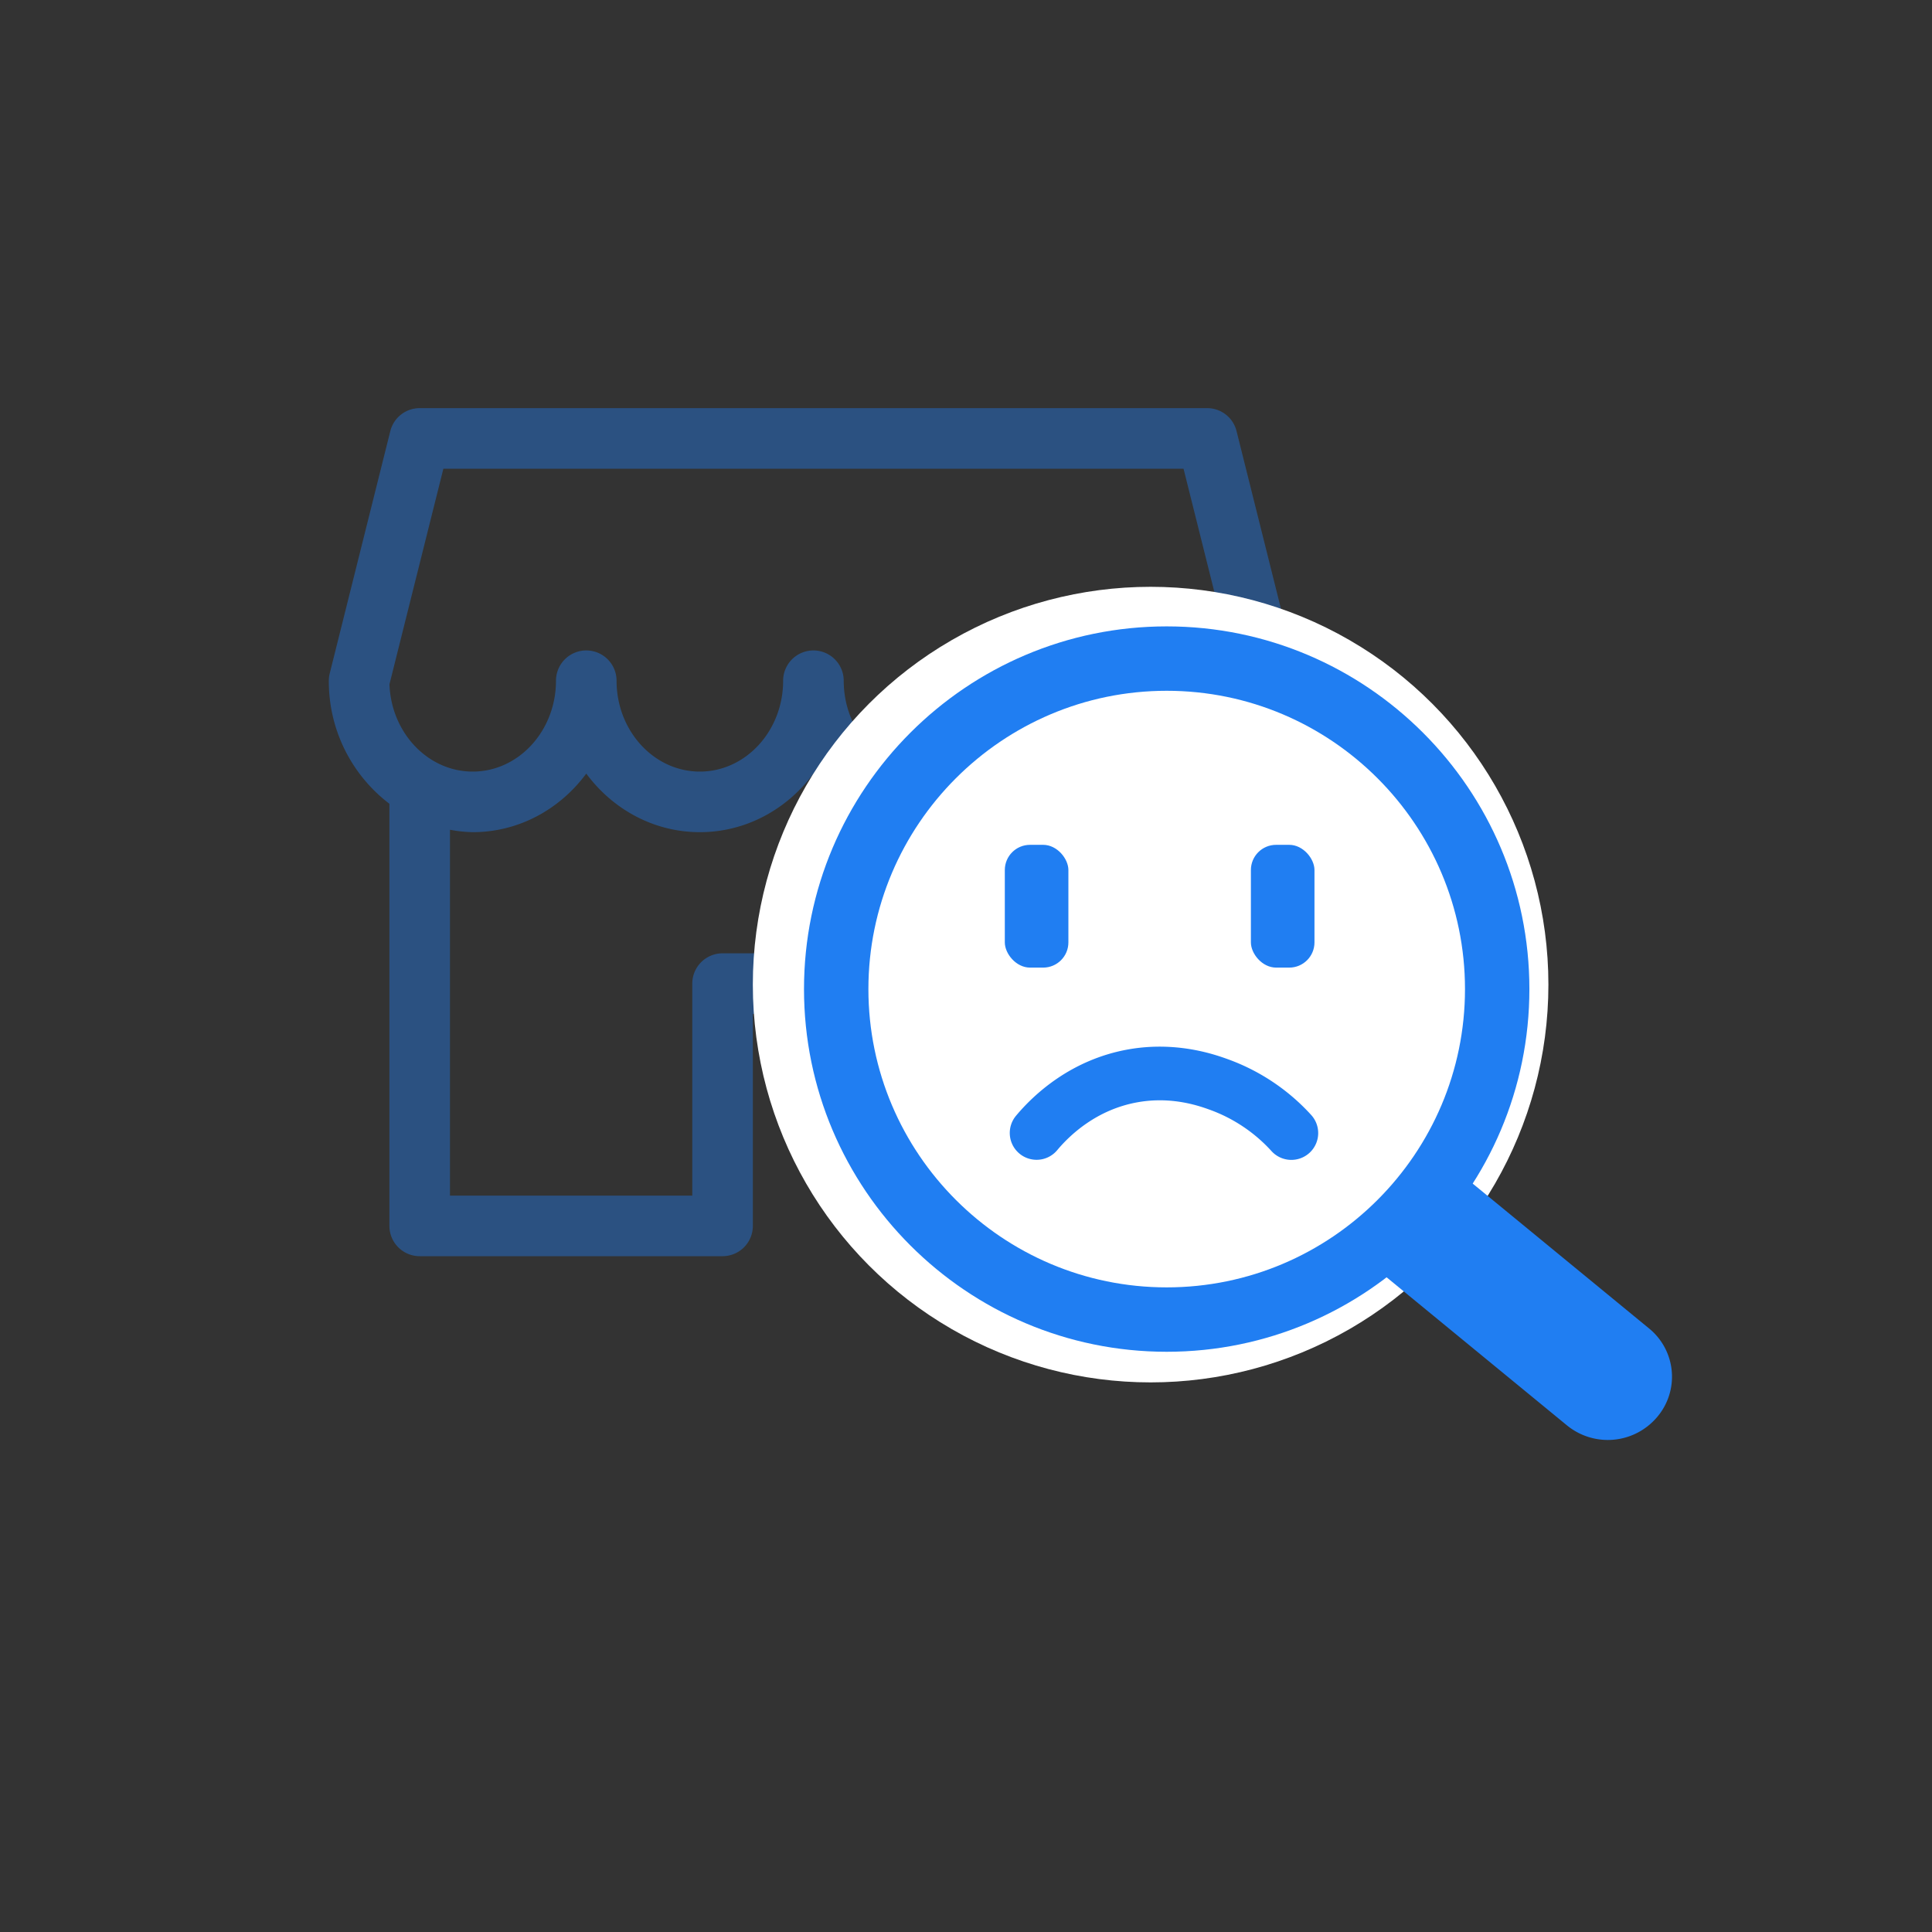 <svg id="Layer_1" data-name="Layer 1" xmlns="http://www.w3.org/2000/svg" viewBox="0 0 900 900"><rect x="0" y="0" width="900" height="900" fill="#333333" stroke="none"/><defs><style>.cls-1{opacity:0.41;}.cls-2{fill:#207ef2;}.cls-3{fill:#fff;}</style></defs><g class="cls-1"><path class="cls-2" d="M604.248,313.696,576.03,200.824a14.095,14.095,0,0,0-13.686-10.695H195.51a14.095,14.095,0,0,0-13.686,10.695l-28.218,112.872a13.802,13.802,0,0,0-.423,3.414,71.556,71.556,0,0,0,28.218,57.311V571.072a14.114,14.114,0,0,0,14.109,14.109H336.6a14.114,14.114,0,0,0,14.109-14.109v-98.763h56.436v98.763a14.114,14.114,0,0,0,14.109,14.109h141.09a14.114,14.114,0,0,0,14.109-14.109V374.421a71.556,71.556,0,0,0,28.218-57.311A13.802,13.802,0,0,0,604.248,313.696ZM548.235,556.963H435.363V458.2a14.114,14.114,0,0,0-14.109-14.109H336.6a14.114,14.114,0,0,0-14.109,14.109v98.763H209.619V386.526a62.586,62.586,0,0,0,10.582,1.129c21.502,0,40.634-10.695,52.909-27.287,12.275,16.592,31.407,27.287,52.909,27.287s40.634-10.695,52.909-27.287c12.275,16.592,31.407,27.287,52.909,27.287s40.634-10.695,52.909-27.287c12.275,16.592,31.407,27.287,52.909,27.287a62.588,62.588,0,0,0,10.582-1.129Zm-10.582-197.526c-21.389,0-38.8-18.991-38.8-42.327a14.109,14.109,0,0,0-28.218,0c0,23.336-17.41,42.327-38.8,42.327s-38.8-18.991-38.8-42.327a14.109,14.109,0,0,0-28.218,0c0,23.336-17.41,42.327-38.8,42.327s-38.8-18.991-38.8-42.327a14.109,14.109,0,0,0-28.218,0c0,23.336-17.41,42.327-38.8,42.327-20.881,0-37.981-18.116-38.772-40.69l25.114-100.4H551.339l25.114,100.4C575.635,341.321,558.535,359.437,537.653,359.437Z"/></g><circle class="cls-3" cx="536.002" cy="458.666" r="185.305"/><path class="cls-2" d="M768.224,618.866l-86.638-71.155a29.799,29.799,0,0,0-15.352-6.478L630.17,582.121c.683-.527,1.364-1.062,2.036-1.603.623-.499,1.236-1.004,1.857-1.51a28.959,28.959,0,0,0,9.313,13.907L730.01,664.046a30.054,30.054,0,0,0,41.903-3.881A28.979,28.979,0,0,0,768.224,618.866Z"/><path class="cls-2" d="M543.493,629.709c-93.164,0-168.958-75.794-168.958-168.958S450.33,291.794,543.493,291.794,712.45,367.588,712.45,460.751,636.656,629.709,543.493,629.709Zm0-307.915c-76.622,0-138.958,62.336-138.958,138.957s62.336,138.958,138.958,138.958S682.45,537.373,682.45,460.751,620.114,321.794,543.493,321.794Z"/><rect class="cls-2" x="468.082" y="393.556" width="29.617" height="57.191" rx="11.741"/><rect class="cls-2" x="582.714" y="393.556" width="29.617" height="57.191" rx="11.741"/><path class="cls-2" d="M482.884,540.281a12.5,12.5,0,0,1-9.589-20.511c7.952-9.525,25.355-26.215,52.552-30.96,22.446-3.913,40.335,2.522,46.213,4.64a96.999,96.999,0,0,1,38.712,25.917,12.5,12.5,0,1,1-18.488,16.828,72.008,72.008,0,0,0-28.69-19.223c-4.796-1.727-17.532-6.312-33.449-3.533-19.346,3.375-31.898,15.453-37.657,22.352A12.476,12.476,0,0,1,482.884,540.281Z"/></svg>